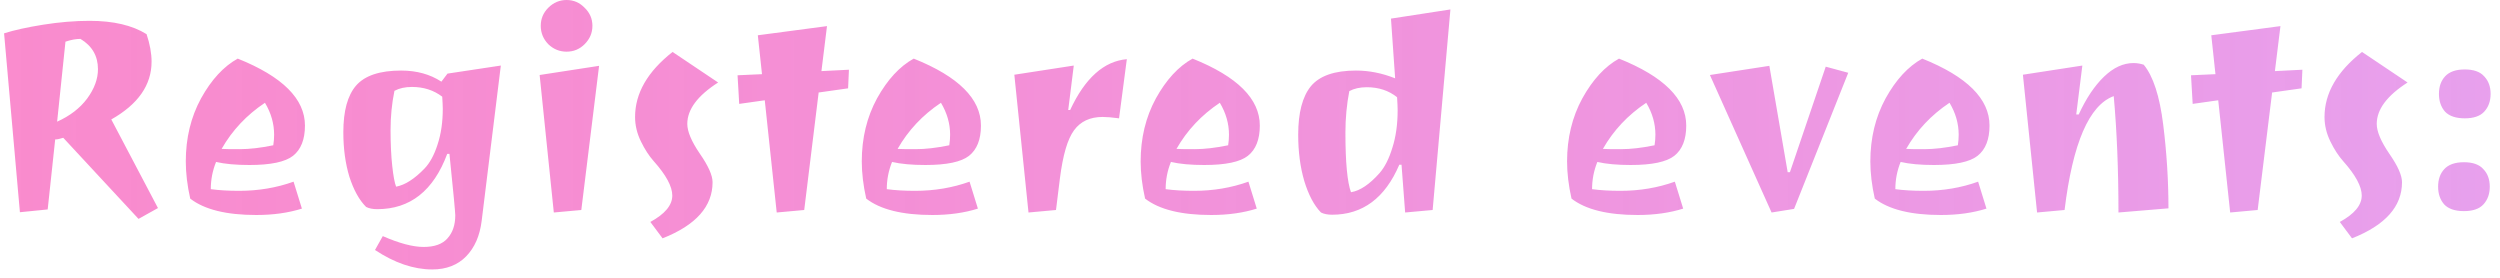 <svg width="216" height="24" viewBox="0 0 216 24" fill="none" xmlns="http://www.w3.org/2000/svg">
<path d="M5.464 11.904C5.176 12 4.944 12.048 4.768 12.048L4.12 18.096L1.72 18.336L0.352 2.88C1.2 2.608 2.32 2.36 3.712 2.136C5.12 1.912 6.464 1.8 7.744 1.8C9.792 1.8 11.432 2.184 12.664 2.952C12.952 3.816 13.096 4.608 13.096 5.328C13.096 7.344 11.936 9.008 9.616 10.32L13.648 17.976L11.968 18.912L5.464 11.904ZM8.464 5.976C8.464 4.84 7.96 3.968 6.952 3.36C6.568 3.36 6.136 3.44 5.656 3.6L4.936 10.512C6.04 10.016 6.904 9.352 7.528 8.52C8.152 7.672 8.464 6.824 8.464 5.976ZM20.54 5.064C24.412 6.616 26.348 8.544 26.348 10.848C26.348 12.048 26.004 12.92 25.316 13.464C24.644 13.992 23.388 14.256 21.548 14.256C20.38 14.256 19.42 14.168 18.668 13.992C18.364 14.744 18.212 15.528 18.212 16.344C18.932 16.44 19.748 16.488 20.66 16.488C22.324 16.488 23.892 16.224 25.364 15.696L26.084 18.024C24.916 18.392 23.604 18.576 22.148 18.576C19.556 18.576 17.652 18.104 16.436 17.16C16.18 16.024 16.052 14.952 16.052 13.944C16.052 11.928 16.492 10.112 17.372 8.496C18.268 6.88 19.324 5.736 20.54 5.064ZM19.148 12.864C19.356 12.88 19.876 12.888 20.708 12.888C21.556 12.888 22.524 12.776 23.612 12.552C23.66 12.248 23.684 11.944 23.684 11.64C23.684 10.68 23.42 9.76 22.892 8.88C21.308 9.936 20.06 11.264 19.148 12.864ZM35.592 7.512C35 7.512 34.496 7.624 34.08 7.848C33.856 8.936 33.744 10.064 33.744 11.232C33.744 12.4 33.792 13.432 33.888 14.328C33.984 15.208 34.096 15.808 34.224 16.128C34.992 15.984 35.808 15.464 36.672 14.568C37.136 14.088 37.512 13.4 37.8 12.504C38.104 11.592 38.256 10.56 38.256 9.408C38.256 9.216 38.24 8.864 38.208 8.352C37.472 7.792 36.6 7.512 35.592 7.512ZM37.344 23.28C35.744 23.28 34.096 22.72 32.4 21.6L33.072 20.4C34.496 21.024 35.672 21.336 36.6 21.336C37.544 21.336 38.232 21.088 38.664 20.592C39.112 20.096 39.336 19.432 39.336 18.6C39.336 18.344 39.168 16.576 38.832 13.296H38.64C37.456 16.48 35.44 18.072 32.592 18.072C32.208 18.072 31.888 18.008 31.632 17.88C31.04 17.288 30.56 16.424 30.192 15.288C29.84 14.136 29.664 12.848 29.664 11.424C29.664 9.584 30.032 8.24 30.768 7.392C31.52 6.528 32.816 6.096 34.656 6.096C36 6.096 37.16 6.416 38.136 7.056L38.664 6.36L43.272 5.664L41.616 19.08C41.456 20.376 41.008 21.4 40.272 22.152C39.536 22.904 38.56 23.28 37.344 23.28ZM47.849 18.36L46.625 6.48L51.761 5.688L50.225 18.144L47.849 18.36ZM47.369 3.816C46.937 3.368 46.721 2.84 46.721 2.232C46.721 1.624 46.937 1.104 47.369 0.672C47.817 0.224 48.345 -1.43051e-06 48.953 -1.43051e-06C49.561 -1.43051e-06 50.081 0.224 50.513 0.672C50.961 1.104 51.185 1.624 51.185 2.232C51.185 2.84 50.961 3.368 50.513 3.816C50.081 4.248 49.561 4.464 48.953 4.464C48.345 4.464 47.817 4.248 47.369 3.816ZM54.87 10.104C54.87 8.056 55.95 6.184 58.11 4.488L62.046 7.128C60.27 8.264 59.382 9.456 59.382 10.704C59.382 11.36 59.742 12.216 60.462 13.272C61.198 14.328 61.566 15.152 61.566 15.744C61.566 17.84 60.126 19.456 57.246 20.592L56.19 19.176C57.454 18.488 58.086 17.728 58.086 16.896C58.086 16.112 57.55 15.12 56.478 13.92C56.078 13.472 55.71 12.904 55.374 12.216C55.038 11.528 54.87 10.824 54.87 10.104ZM67.108 18.36L66.076 8.664L63.868 8.976L63.724 6.504L65.836 6.408L65.476 3.048L71.452 2.256L70.972 6.144L73.348 6.024L73.276 7.632L70.732 7.992L69.484 18.144L67.108 18.36ZM78.946 5.064C82.818 6.616 84.754 8.544 84.754 10.848C84.754 12.048 84.41 12.92 83.722 13.464C83.05 13.992 81.794 14.256 79.954 14.256C78.786 14.256 77.826 14.168 77.074 13.992C76.77 14.744 76.618 15.528 76.618 16.344C77.338 16.44 78.154 16.488 79.066 16.488C80.73 16.488 82.298 16.224 83.77 15.696L84.49 18.024C83.322 18.392 82.01 18.576 80.554 18.576C77.962 18.576 76.058 18.104 74.842 17.16C74.586 16.024 74.458 14.952 74.458 13.944C74.458 11.928 74.898 10.112 75.778 8.496C76.674 6.88 77.73 5.736 78.946 5.064ZM77.554 12.864C77.762 12.88 78.282 12.888 79.114 12.888C79.962 12.888 80.93 12.776 82.018 12.552C82.066 12.248 82.09 11.944 82.09 11.64C82.09 10.68 81.826 9.76 81.298 8.88C79.714 9.936 78.466 11.264 77.554 12.864ZM95.27 10.104C94.182 10.104 93.358 10.488 92.798 11.256C92.238 12.008 91.83 13.4 91.574 15.432L91.238 18.144L88.862 18.36L87.638 6.456L92.774 5.664L92.294 9.504H92.462C93.742 6.752 95.374 5.288 97.358 5.112L96.686 10.224C96.094 10.144 95.622 10.104 95.27 10.104ZM103.04 5.064C106.912 6.616 108.848 8.544 108.848 10.848C108.848 12.048 108.504 12.92 107.816 13.464C107.144 13.992 105.888 14.256 104.048 14.256C102.88 14.256 101.92 14.168 101.168 13.992C100.864 14.744 100.712 15.528 100.712 16.344C101.432 16.44 102.248 16.488 103.16 16.488C104.824 16.488 106.392 16.224 107.864 15.696L108.584 18.024C107.416 18.392 106.104 18.576 104.648 18.576C102.056 18.576 100.152 18.104 98.936 17.16C98.68 16.024 98.552 14.952 98.552 13.944C98.552 11.928 98.992 10.112 99.872 8.496C100.768 6.88 101.824 5.736 103.04 5.064ZM101.648 12.864C101.856 12.88 102.376 12.888 103.208 12.888C104.056 12.888 105.024 12.776 106.112 12.552C106.16 12.248 106.184 11.944 106.184 11.64C106.184 10.68 105.92 9.76 105.392 8.88C103.808 9.936 102.56 11.264 101.648 12.864ZM115.092 18.552C114.708 18.552 114.388 18.488 114.132 18.36C113.54 17.752 113.06 16.848 112.692 15.648C112.34 14.448 112.164 13.112 112.164 11.64C112.164 9.736 112.532 8.336 113.268 7.44C114.02 6.544 115.316 6.096 117.156 6.096C118.292 6.096 119.42 6.32 120.54 6.768L120.18 1.608L125.316 0.816L123.78 18.144L121.404 18.36L121.092 14.232H120.9C119.668 17.112 117.732 18.552 115.092 18.552ZM118.092 7.536C117.5 7.536 116.996 7.648 116.58 7.872C116.356 9.024 116.244 10.216 116.244 11.448C116.244 14.008 116.404 15.728 116.724 16.608C117.508 16.48 118.332 15.928 119.196 14.952C119.644 14.44 120.012 13.712 120.3 12.768C120.604 11.824 120.756 10.744 120.756 9.528C120.756 9.288 120.74 8.912 120.708 8.4C119.988 7.824 119.116 7.536 118.092 7.536ZM139.883 5.064C143.755 6.616 145.691 8.544 145.691 10.848C145.691 12.048 145.347 12.92 144.659 13.464C143.987 13.992 142.731 14.256 140.891 14.256C139.723 14.256 138.763 14.168 138.011 13.992C137.707 14.744 137.555 15.528 137.555 16.344C138.275 16.44 139.091 16.488 140.003 16.488C141.667 16.488 143.235 16.224 144.707 15.696L145.427 18.024C144.259 18.392 142.947 18.576 141.491 18.576C138.899 18.576 136.995 18.104 135.779 17.16C135.523 16.024 135.395 14.952 135.395 13.944C135.395 11.928 135.835 10.112 136.715 8.496C137.611 6.88 138.667 5.736 139.883 5.064ZM138.491 12.864C138.699 12.88 139.219 12.888 140.051 12.888C140.899 12.888 141.867 12.776 142.955 12.552C143.003 12.248 143.027 11.944 143.027 11.64C143.027 10.68 142.763 9.76 142.235 8.88C140.651 9.936 139.403 11.264 138.491 12.864ZM152.872 5.688L154.456 14.88H154.648L157.744 5.76L159.688 6.288L155.008 18.048L153.064 18.36L147.736 6.48L152.872 5.688ZM166.086 5.064C169.958 6.616 171.894 8.544 171.894 10.848C171.894 12.048 171.55 12.92 170.862 13.464C170.19 13.992 168.934 14.256 167.094 14.256C165.926 14.256 164.966 14.168 164.214 13.992C163.91 14.744 163.758 15.528 163.758 16.344C164.478 16.44 165.294 16.488 166.206 16.488C167.87 16.488 169.438 16.224 170.91 15.696L171.63 18.024C170.462 18.392 169.15 18.576 167.694 18.576C165.102 18.576 163.198 18.104 161.982 17.16C161.726 16.024 161.598 14.952 161.598 13.944C161.598 11.928 162.038 10.112 162.918 8.496C163.814 6.88 164.87 5.736 166.086 5.064ZM164.694 12.864C164.902 12.88 165.422 12.888 166.254 12.888C167.102 12.888 168.07 12.776 169.158 12.552C169.206 12.248 169.23 11.944 169.23 11.64C169.23 10.68 168.966 9.76 168.438 8.88C166.854 9.936 165.606 11.264 164.694 12.864ZM184.331 5.448C184.635 5.448 184.931 5.496 185.219 5.592C186.035 6.584 186.595 8.304 186.899 10.752C187.203 13.184 187.355 15.6 187.355 18L183.035 18.36C183.035 14.68 182.899 11.328 182.627 8.304C180.499 9.088 179.083 12.368 178.379 18.144L176.003 18.36L174.779 6.456L179.915 5.664L179.387 9.888H179.603C180.243 8.496 180.971 7.408 181.787 6.624C182.603 5.84 183.451 5.448 184.331 5.448ZM192.687 18.36L191.655 8.664L189.447 8.976L189.303 6.504L191.415 6.408L191.055 3.048L197.031 2.256L196.551 6.144L198.927 6.024L198.855 7.632L196.311 7.992L195.062 18.144L192.687 18.36ZM200.838 10.104C200.838 8.056 201.918 6.184 204.078 4.488L208.014 7.128C206.238 8.264 205.35 9.456 205.35 10.704C205.35 11.36 205.71 12.216 206.43 13.272C207.166 14.328 207.534 15.152 207.534 15.744C207.534 17.84 206.094 19.456 203.214 20.592L202.158 19.176C203.422 18.488 204.054 17.728 204.054 16.896C204.054 16.112 203.518 15.12 202.446 13.92C202.046 13.472 201.678 12.904 201.342 12.216C201.006 11.528 200.838 10.824 200.838 10.104ZM211.253 9.648C210.901 9.248 210.725 8.736 210.725 8.112C210.725 7.488 210.901 6.984 211.253 6.6C211.621 6.2 212.189 6 212.957 6C213.725 6 214.285 6.2 214.637 6.6C215.005 6.984 215.189 7.488 215.189 8.112C215.189 8.736 215.005 9.248 214.637 9.648C214.285 10.032 213.725 10.224 212.957 10.224C212.189 10.224 211.621 10.032 211.253 9.648ZM211.181 17.664C210.829 17.264 210.653 16.752 210.653 16.128C210.653 15.504 210.829 15 211.181 14.616C211.549 14.216 212.117 14.016 212.885 14.016C213.653 14.016 214.213 14.216 214.565 14.616C214.933 15 215.117 15.504 215.117 16.128C215.117 16.752 214.933 17.264 214.565 17.664C214.213 18.048 213.653 18.24 212.885 18.24C212.117 18.24 211.549 18.048 211.181 17.664Z" fill="url(#paint0_linear_230_33)"/>
<defs>
<linearGradient id="paint0_linear_230_33" x1="-2" y1="10" x2="217" y2="10" gradientUnits="userSpaceOnUse">
<stop stop-color="#F529A3" stop-opacity="0.54"/>
<stop offset="1" stop-color="#DE7CE7" stop-opacity="0.72"/>
</linearGradient>
</defs>
</svg>
